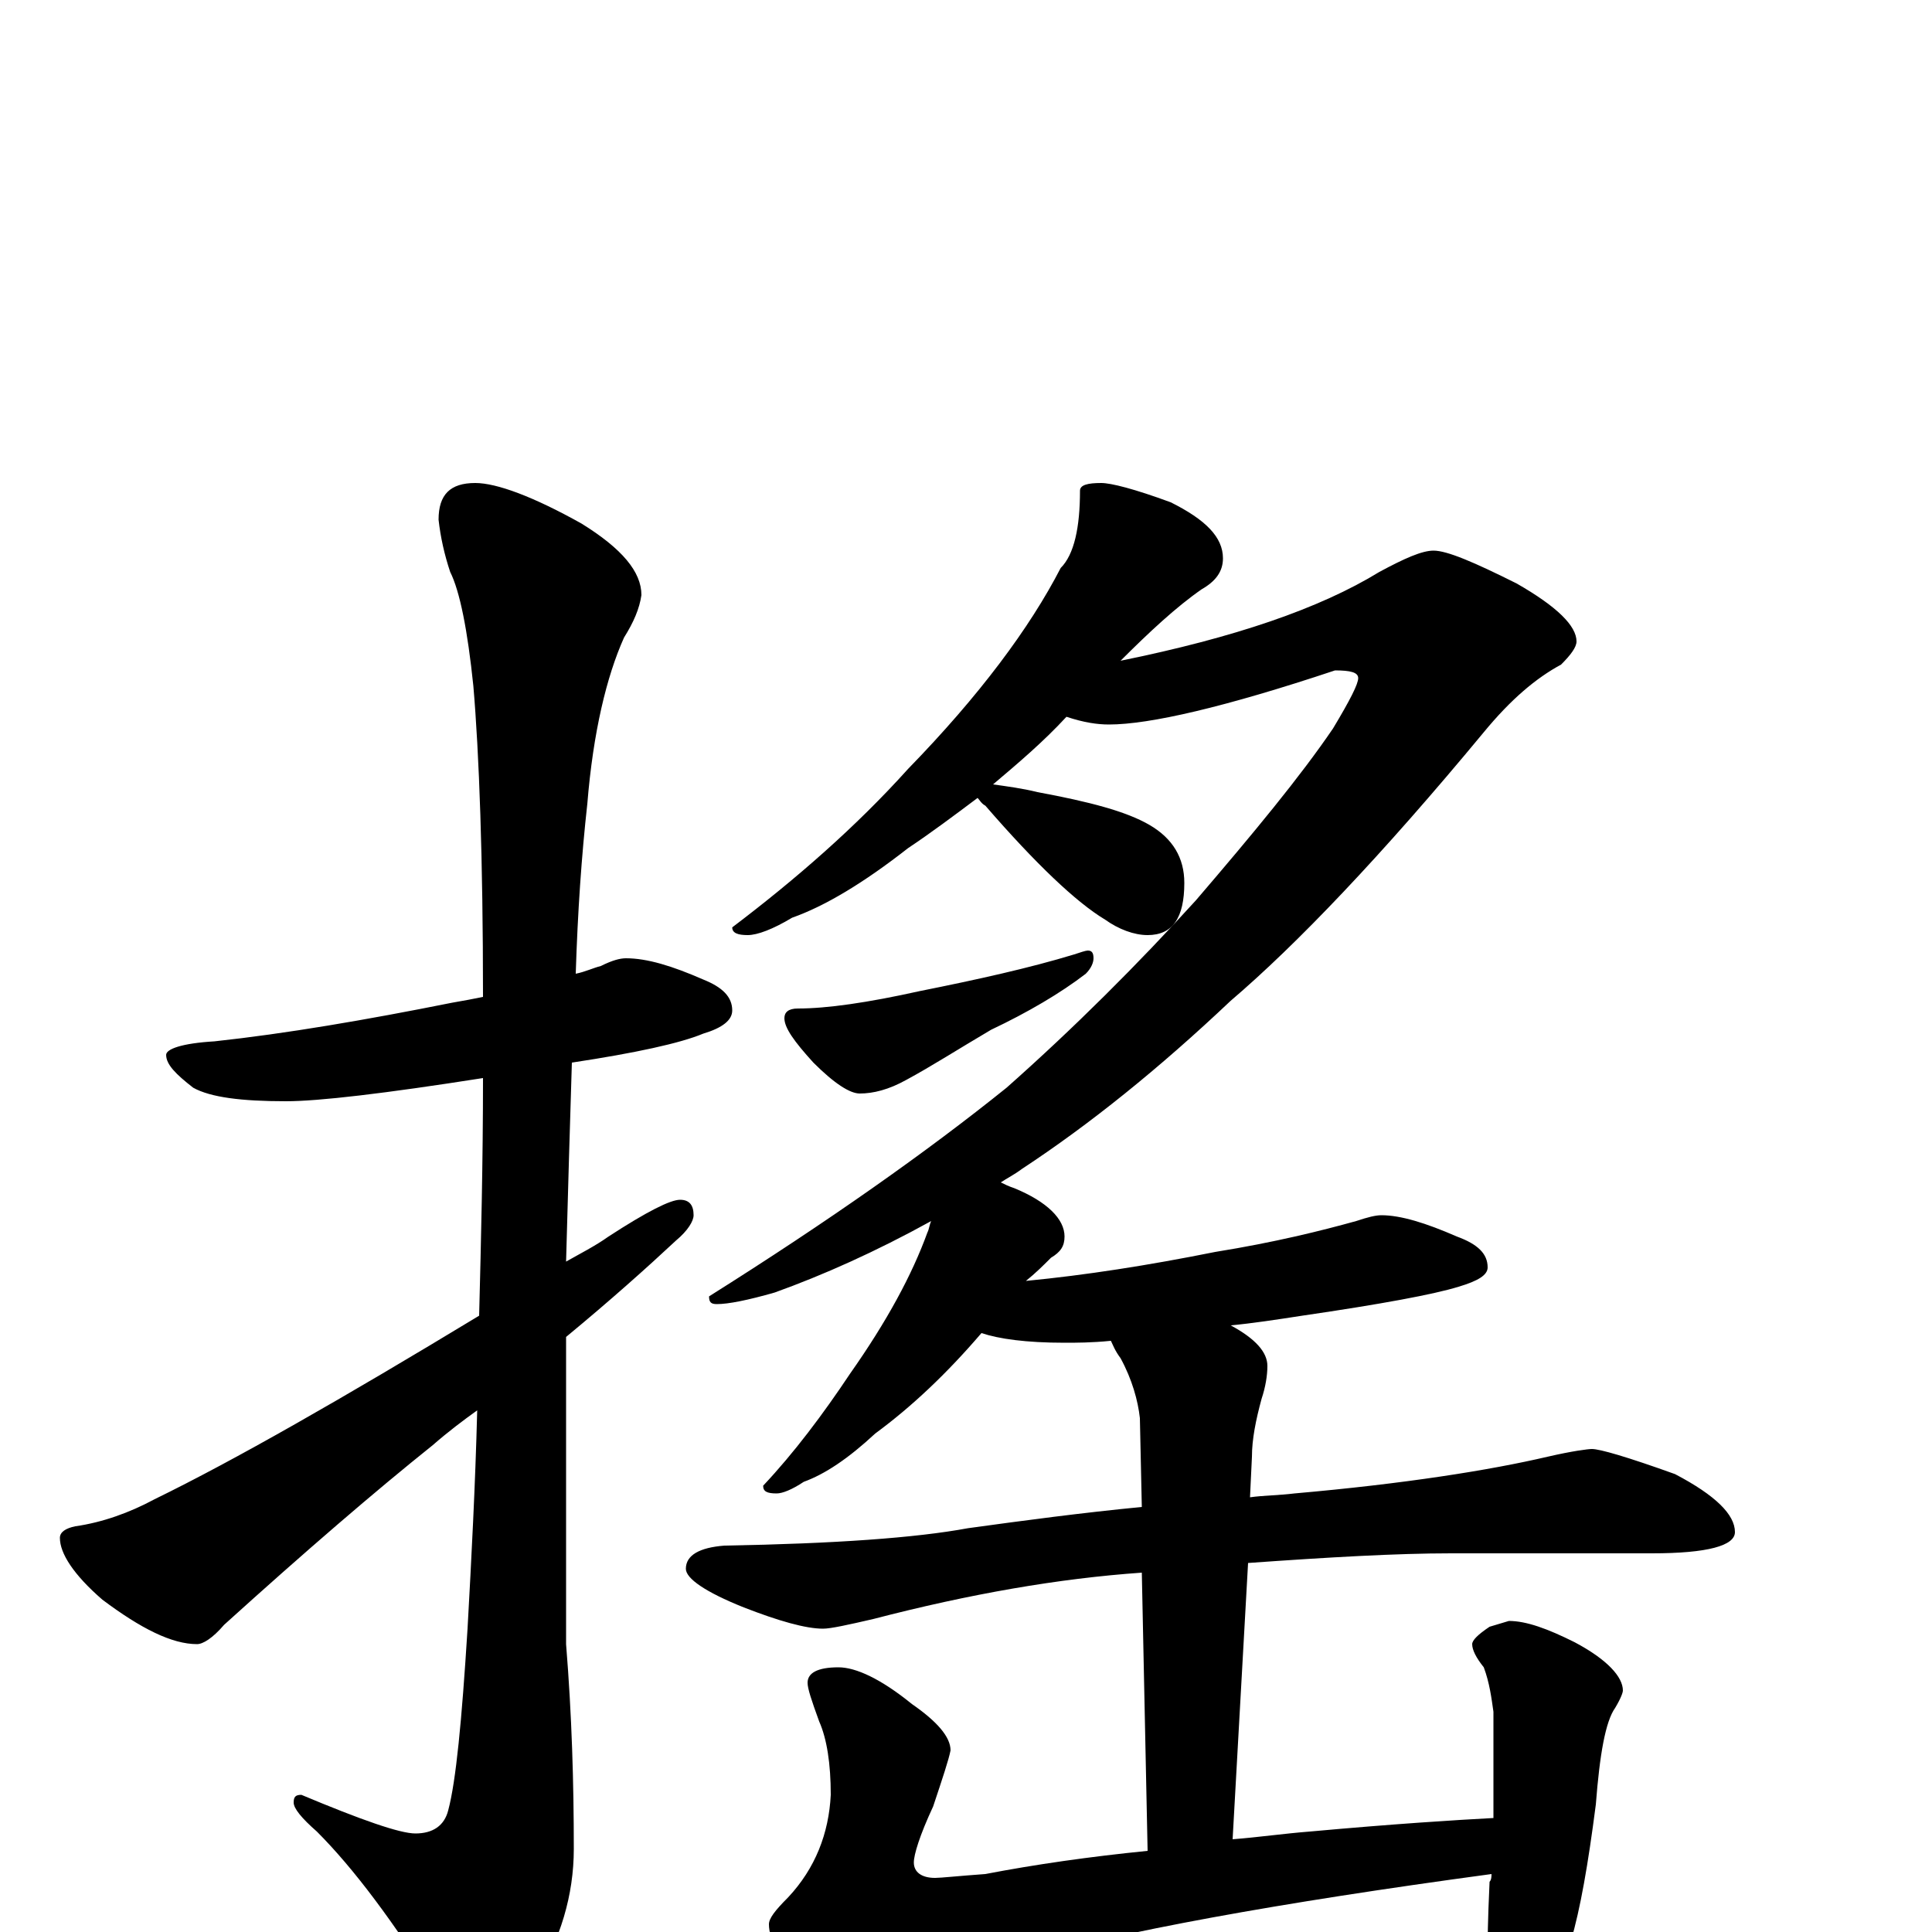<?xml version="1.0" encoding="utf-8" ?>
<!DOCTYPE svg PUBLIC "-//W3C//DTD SVG 1.1//EN" "http://www.w3.org/Graphics/SVG/1.1/DTD/svg11.dtd">
<svg version="1.1" id="Layer_1" xmlns="http://www.w3.org/2000/svg" xmlns:xlink="http://www.w3.org/1999/xlink" x="0px" y="145px" width="1000px" height="1000px" viewBox="0 0 1000 1000" enable-background="new 0 0 1000 1000" xml:space="preserve">
<g id="Layer_1">
<path id="glyph" transform="matrix(1 0 0 -1 0 1000)" d="M324,504C335,504 348,500 364,493C374,489 379,484 379,477C379,472 374,468 364,465C352,460 329,455 296,450C295,418 294,384 293,347C300,351 308,355 315,360C335,373 347,379 352,379C357,379 359,376 359,371C359,368 356,363 350,358C335,344 316,327 293,308C293,293 293,277 293,261l0,-112C296,112 297,77 297,43C297,19 290,-4 277,-25C265,-44 256,-54 250,-54C243,-54 236,-47 227,-32C204,5 183,33 164,52C156,59 152,64 152,67C152,70 153,71 156,71C187,58 207,51 215,51C224,51 230,55 232,63C236,78 239,109 242,157C244,193 246,231 247,270C240,265 232,259 224,252C194,228 158,197 116,159C110,152 105,149 102,149C89,149 73,157 53,172C38,185 31,196 31,204C31,207 34,209 39,210C53,212 67,217 80,224C121,244 177,276 248,319C249,358 250,399 250,442C199,434 165,430 148,430C125,430 109,432 100,437C91,444 86,449 86,454C86,457 94,460 111,461C148,465 189,472 234,481C240,482 245,483 250,484C250,556 248,610 245,645C242,674 238,694 233,704C230,713 228,722 227,731C227,744 233,750 246,750C257,750 276,743 301,729C322,716 332,704 332,692C331,685 328,678 323,670C314,650 307,621 304,584C301,557 299,528 298,496C303,497 307,499 311,500C317,503 321,504 324,504M570,750C575,750 587,747 606,740C624,731 633,722 633,711C633,704 629,699 622,695C609,686 595,673 580,658C639,670 683,685 714,704C727,711 736,715 742,715C749,715 763,709 785,698C806,686 816,676 816,668C816,665 813,661 808,656C795,649 782,638 768,621C715,557 671,511 637,482C600,447 564,418 529,395C525,392 521,390 518,388C520,387 522,386 525,385C542,378 551,369 551,360C551,355 549,352 544,349C540,345 536,341 531,337C562,340 594,345 629,352C660,357 684,363 702,368C708,370 712,371 715,371C725,371 738,367 754,360C765,356 770,351 770,344C770,340 765,337 755,334C742,330 715,325 674,319C661,317 648,315 637,314C650,307 656,300 656,293C656,288 655,282 653,276C650,265 648,255 648,246l-1,-21C654,226 662,226 670,227C727,232 771,239 801,246C814,249 822,250 824,250C828,250 842,246 867,237C888,226 898,216 898,207C898,200 884,196 855,196l-104,0C723,196 688,194 646,191l-8,-143C651,49 665,51 678,52C722,56 754,58 773,59C773,75 773,93 773,114C772,121 771,129 768,137C764,142 762,146 762,149C762,151 765,154 771,158l10,3C790,161 801,157 815,150C832,141 840,132 840,125C840,124 839,121 836,116C831,109 828,92 826,66C822,35 818,12 813,-5C812,-16 808,-25 803,-32C798,-37 794,-39 789,-39C784,-39 780,-34 775,-25C772,-16 770,-10 770,-7C770,-6 770,5 771,26C772,27 772,29 772,30C661,15 579,0 527,-15C503,-21 480,-30 459,-42C450,-47 443,-50 438,-50C433,-50 425,-44 415,-33C404,-16 398,-4 398,4C398,7 401,11 408,18C422,33 429,51 430,71C430,87 428,100 424,109C420,120 418,126 418,129C418,134 423,137 434,137C443,137 456,131 472,118C485,109 492,101 492,94C491,89 488,80 483,65C476,50 473,40 473,36C473,31 477,28 484,28C487,28 496,29 510,30C536,35 564,39 594,42l-3,144C548,183 502,175 452,162C439,159 430,157 426,157C417,157 403,161 385,168C365,176 355,183 355,188C355,195 362,199 375,200C432,201 474,204 501,209C530,213 560,217 591,220l-1,46C589,275 586,286 580,297C577,301 576,304 575,306C565,305 557,305 551,305C531,305 517,307 508,310C490,289 472,272 453,258C439,245 427,237 416,233C410,229 405,227 402,227C397,227 395,228 395,231C411,248 426,268 440,289C459,316 472,340 480,362C481,364 481,366 482,368C453,352 426,340 401,331C387,327 377,325 371,325C368,325 367,326 367,329C429,368 480,404 521,437C556,468 589,501 619,534C649,569 673,598 690,623C699,638 703,646 703,649C703,652 699,653 691,653C634,634 595,625 574,625C568,625 561,626 552,629C540,616 527,605 514,594C521,593 529,592 537,590C564,585 583,580 595,573C607,566 613,556 613,543C613,525 607,516 594,516C587,516 579,519 572,524C557,533 536,553 510,583C508,584 507,586 506,587C494,578 482,569 470,561C447,543 427,531 410,525C400,519 392,516 387,516C382,516 379,517 379,520C412,545 443,572 470,602C507,640 533,675 549,706C556,713 559,727 559,746C559,749 563,750 570,750M563,508C565,508 566,507 566,504C566,502 565,499 562,496C549,486 532,476 513,467C496,457 482,448 469,441C460,436 452,434 445,434C440,434 432,439 421,450C411,461 406,468 406,473C406,476 408,478 413,478C428,478 449,481 476,487C506,493 533,499 556,506C559,507 562,508 563,508z"/>
</g>
</svg>
